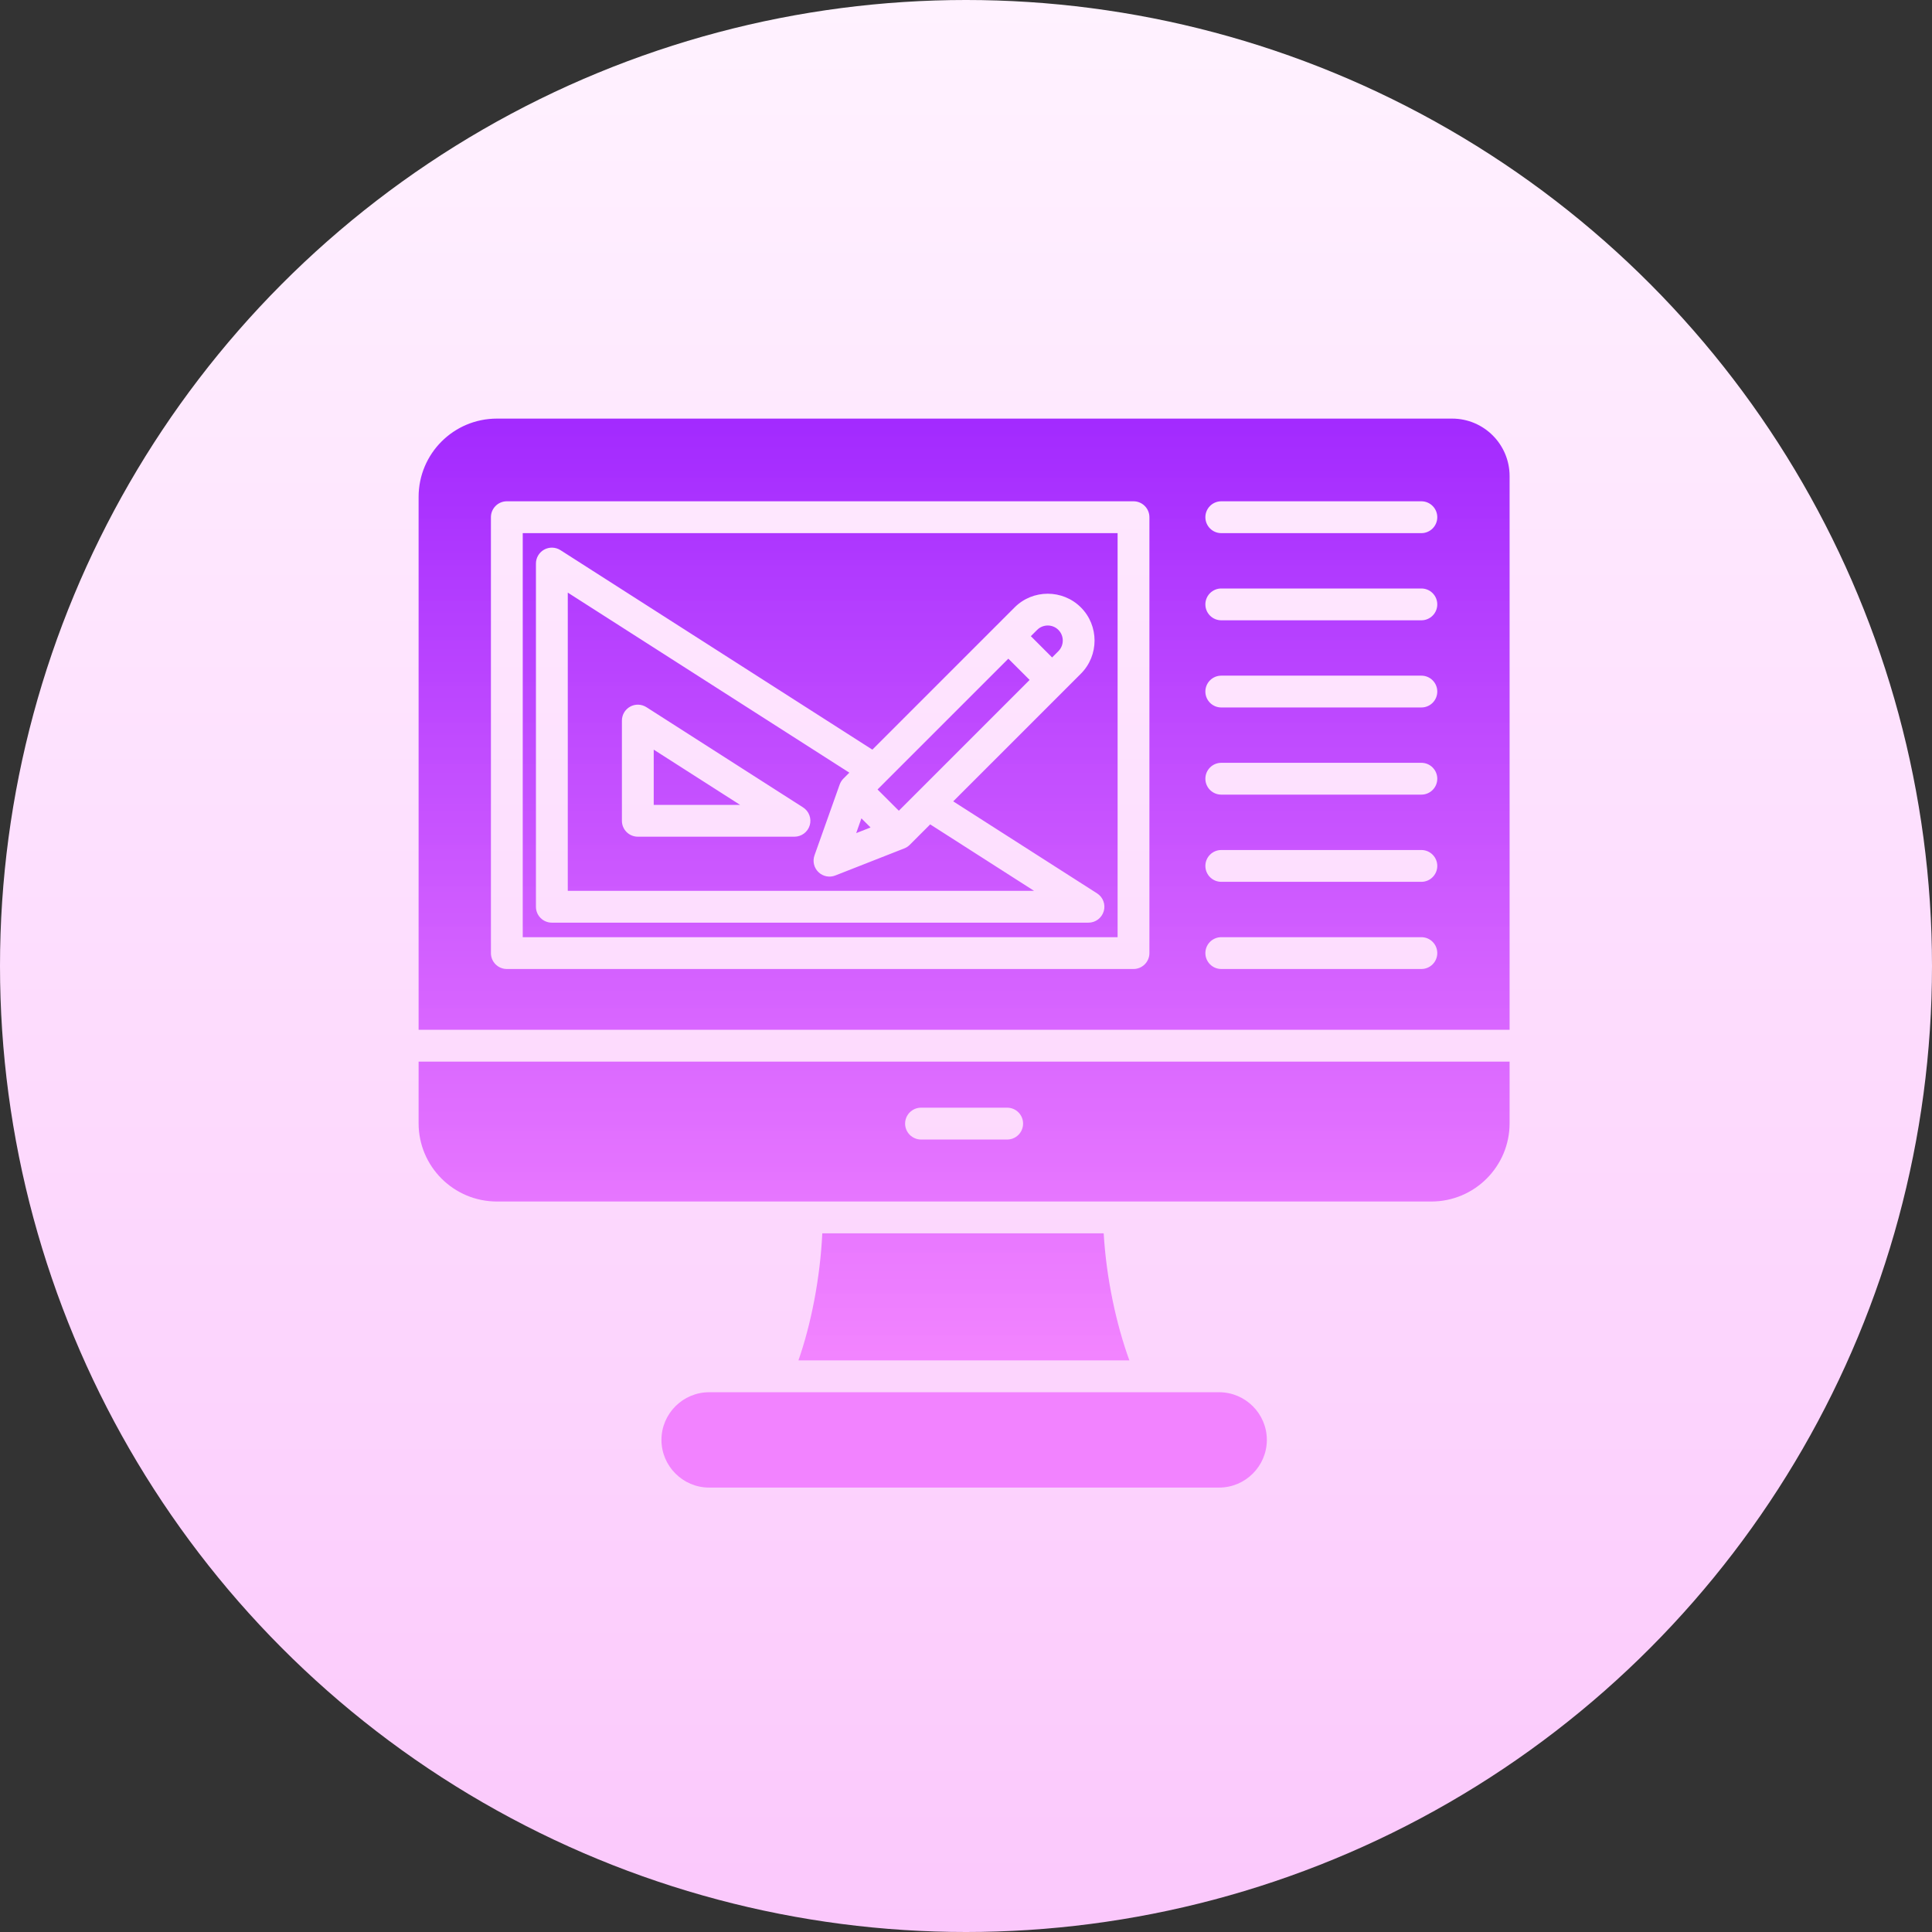 <svg width="60" height="60" viewBox="0 0 60 60" fill="none" xmlns="http://www.w3.org/2000/svg">
<rect x="0" y="0" width="60" height="60" fill="#333333" stroke="none"/>
<circle cx="30" cy="30" r="30" fill="url(#paint0_linear_6_432)"/>
<path fill-rule="evenodd" clip-rule="evenodd" d="M22.022 43.237H37.862C38.676 43.237 39.343 43.903 39.343 44.717C39.343 45.532 38.676 46.198 37.862 46.198H22.022C21.208 46.198 20.542 45.532 20.542 44.717C20.542 43.903 21.208 43.237 22.022 43.237ZM13 31.981V15.433C13 14.088 14.088 13 15.433 13H45.096C46.082 13 46.882 13.8 46.882 14.787V31.981H13ZM44.142 26.398H37.928C37.655 26.398 37.434 26.619 37.434 26.892C37.434 27.164 37.655 27.386 37.928 27.386H44.142C44.415 27.386 44.636 27.164 44.636 26.892C44.636 26.619 44.415 26.398 44.142 26.398ZM35.696 16.062C35.696 15.79 35.475 15.568 35.202 15.568H15.74C15.467 15.568 15.246 15.79 15.246 16.062V29.599C15.246 29.872 15.467 30.093 15.74 30.093H35.202C35.475 30.093 35.696 29.872 35.696 29.599V16.062ZM34.708 16.557V29.105H16.234V16.557H34.708ZM29.603 24.887L33.568 20.922L33.568 20.922C34.134 20.356 34.134 19.429 33.568 18.864C33.002 18.297 32.075 18.297 31.51 18.863L27.092 23.281L17.405 17.085C17.253 16.988 17.059 16.982 16.901 17.068C16.743 17.155 16.644 17.321 16.644 17.502V28.16C16.644 28.433 16.866 28.654 17.138 28.654H33.804C34.023 28.654 34.216 28.509 34.278 28.298C34.34 28.088 34.255 27.862 34.07 27.744L29.603 24.887ZM32.674 20.418L32.014 19.757L32.209 19.562C32.39 19.381 32.687 19.38 32.869 19.562L32.869 19.562C33.051 19.744 33.051 20.041 32.869 20.223L32.869 20.223L32.674 20.418ZM28.476 24.616C28.472 24.62 28.468 24.625 28.463 24.629L27.914 25.178L27.253 24.518L27.503 24.267C27.508 24.263 27.512 24.259 27.516 24.254L31.315 20.456L31.976 21.116L28.476 24.616ZM26.377 23.996L26.194 24.179C26.142 24.231 26.102 24.294 26.077 24.363L25.295 26.564C25.23 26.746 25.278 26.95 25.417 27.084C25.556 27.219 25.761 27.26 25.941 27.189L28.083 26.348C28.146 26.324 28.204 26.286 28.252 26.238L28.888 25.602L32.114 27.666H17.633V18.404L26.377 23.996ZM19.314 25.49C19.314 25.763 19.535 25.984 19.808 25.984H24.673C24.893 25.984 25.086 25.839 25.148 25.628C25.209 25.418 25.124 25.192 24.939 25.074L20.075 21.962C19.922 21.865 19.729 21.858 19.571 21.945C19.413 22.032 19.314 22.198 19.314 22.378V25.49ZM20.302 24.996V23.281L22.984 24.996H20.302ZM26.752 25.415L27.036 25.698L26.59 25.873L26.752 25.415ZM44.142 23.69H37.928C37.655 23.69 37.434 23.912 37.434 24.184C37.434 24.457 37.655 24.678 37.928 24.678H44.142C44.415 24.678 44.636 24.457 44.636 24.184C44.636 23.912 44.415 23.69 44.142 23.69ZM44.142 15.568H37.928C37.655 15.568 37.434 15.79 37.434 16.062C37.434 16.335 37.655 16.557 37.928 16.557H44.142C44.415 16.557 44.636 16.335 44.636 16.062C44.636 15.79 44.415 15.568 44.142 15.568ZM44.142 18.276H37.928C37.655 18.276 37.434 18.497 37.434 18.77C37.434 19.043 37.655 19.264 37.928 19.264H44.142C44.415 19.264 44.636 19.043 44.636 18.77C44.636 18.497 44.415 18.276 44.142 18.276ZM44.142 20.983H37.928C37.655 20.983 37.434 21.204 37.434 21.477C37.434 21.75 37.655 21.971 37.928 21.971H44.142C44.415 21.971 44.636 21.75 44.636 21.477C44.636 21.204 44.415 20.983 44.142 20.983ZM44.142 29.105H37.928C37.655 29.105 37.434 29.326 37.434 29.599C37.434 29.872 37.655 30.093 37.928 30.093H44.142C44.415 30.093 44.636 29.872 44.636 29.599C44.636 29.326 44.415 29.105 44.142 29.105ZM46.882 32.97V34.883C46.882 36.225 45.794 37.314 44.451 37.314H15.433C14.088 37.314 13 36.225 13 34.883V32.97H46.882ZM28.604 35.389H31.279C31.552 35.389 31.773 35.167 31.773 34.895C31.773 34.622 31.552 34.4 31.279 34.4H28.604C28.331 34.4 28.109 34.622 28.109 34.895C28.109 35.167 28.331 35.389 28.604 35.389ZM24.796 42.248C25.184 41.142 25.47 39.709 25.537 38.302H34.276C34.358 39.709 34.67 41.142 35.074 42.248H24.796Z" fill="url(#paint1_linear_6_432)"/>
<defs>
<linearGradient id="paint0_linear_6_432" x1="30" y1="0" x2="30" y2="60" gradientUnits="userSpaceOnUse">
<stop stop-color="#FFF2FF"/>
<stop offset="1" stop-color="#FBC8FC"/>
</linearGradient>
<linearGradient id="paint1_linear_6_432" x1="29.941" y1="13" x2="29.941" y2="46.198" gradientUnits="userSpaceOnUse">
<stop stop-color="#9712FF" stop-opacity="0.89"/>
<stop offset="0.876" stop-color="#F06FFF" stop-opacity="0.8"/>
</linearGradient>
</defs>
</svg>
